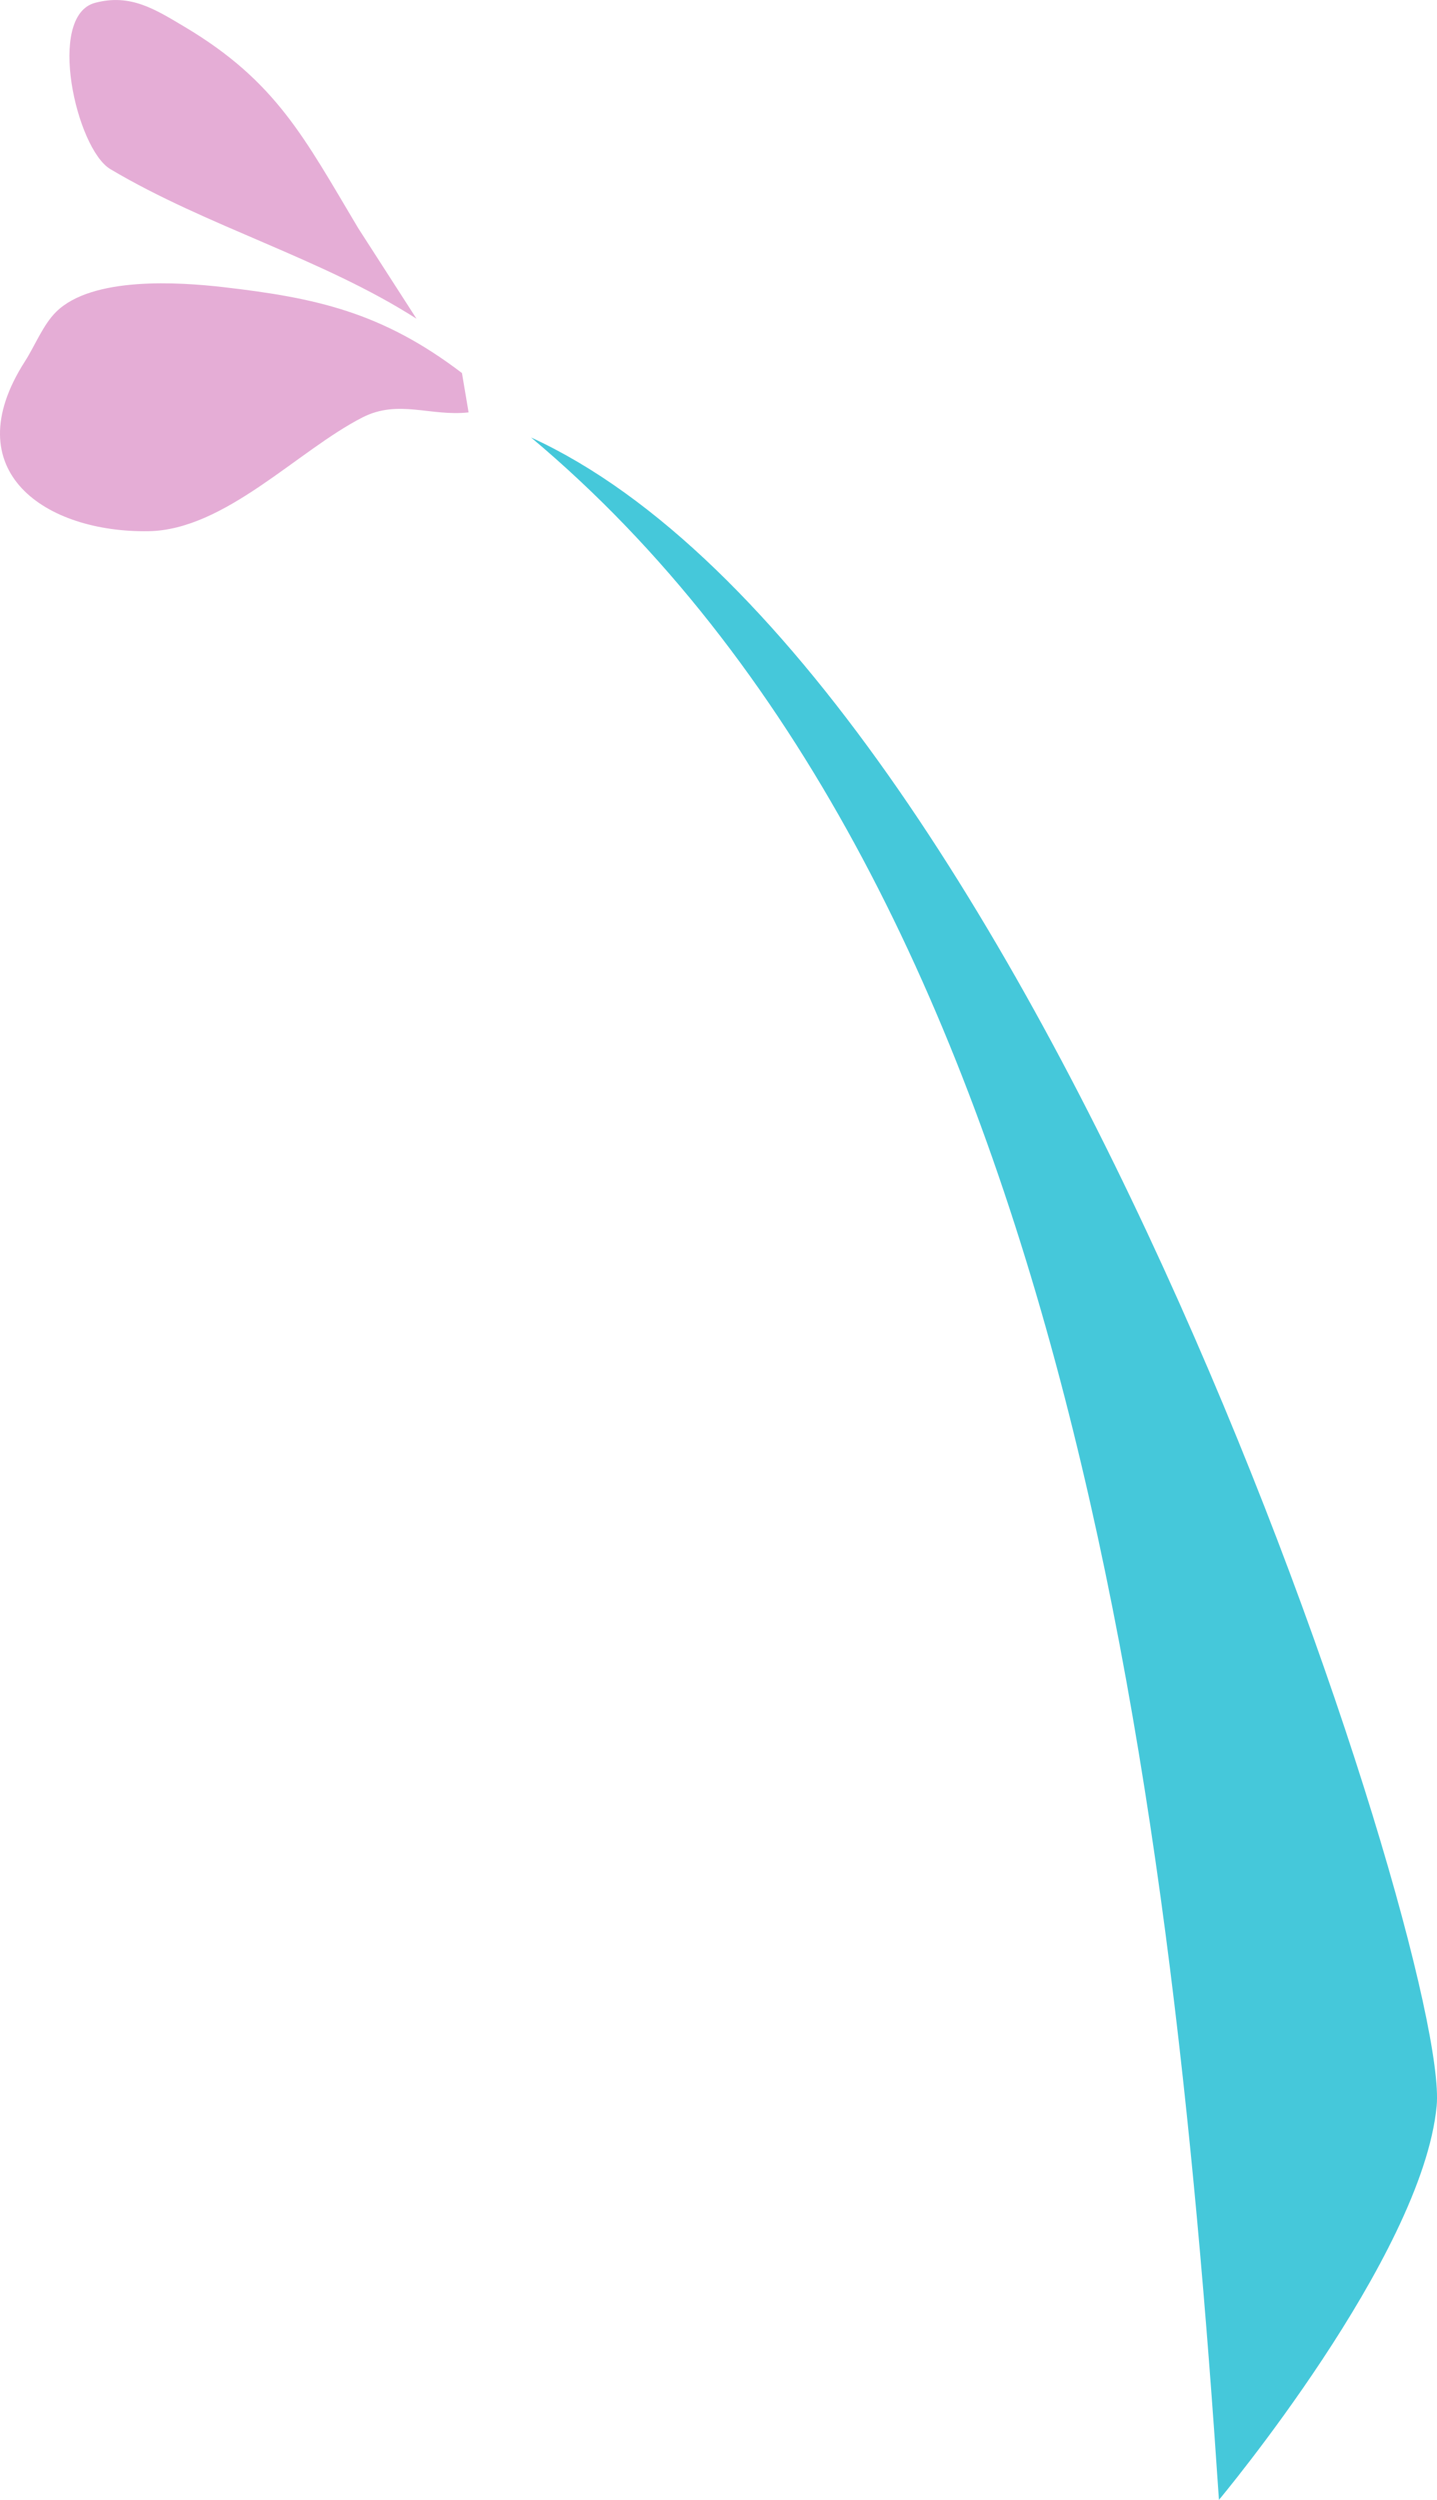 <svg width="46" height="80" fill="none" xmlns="http://www.w3.org/2000/svg"><path d="M39.02 80C37.46 56.67 33.952 28.217 17 14c16.199 7.422 29.446 48.57 28.989 53.393C45.53 72.216 39.019 80 39.019 80z" fill="#45C8DA"/><path d="M14.788 11.938c-2.561-1.95-4.678-2.408-7.645-2.75-1.415-.162-4.193-.348-5.347.793-.417.411-.677 1.084-.997 1.582-2.266 3.534.677 5.49 3.959 5.436 2.446-.04 4.776-2.587 6.847-3.642 1.15-.586 2.176-.024 3.395-.16M13.333 10.2c-3-1.922-6.714-2.952-9.801-4.788C2.442 4.763 1.476.504 3.046.09c1.132-.3 1.918.206 2.868.771 2.928 1.745 3.823 3.54 5.55 6.436" fill="#E5ADD6"/></svg>